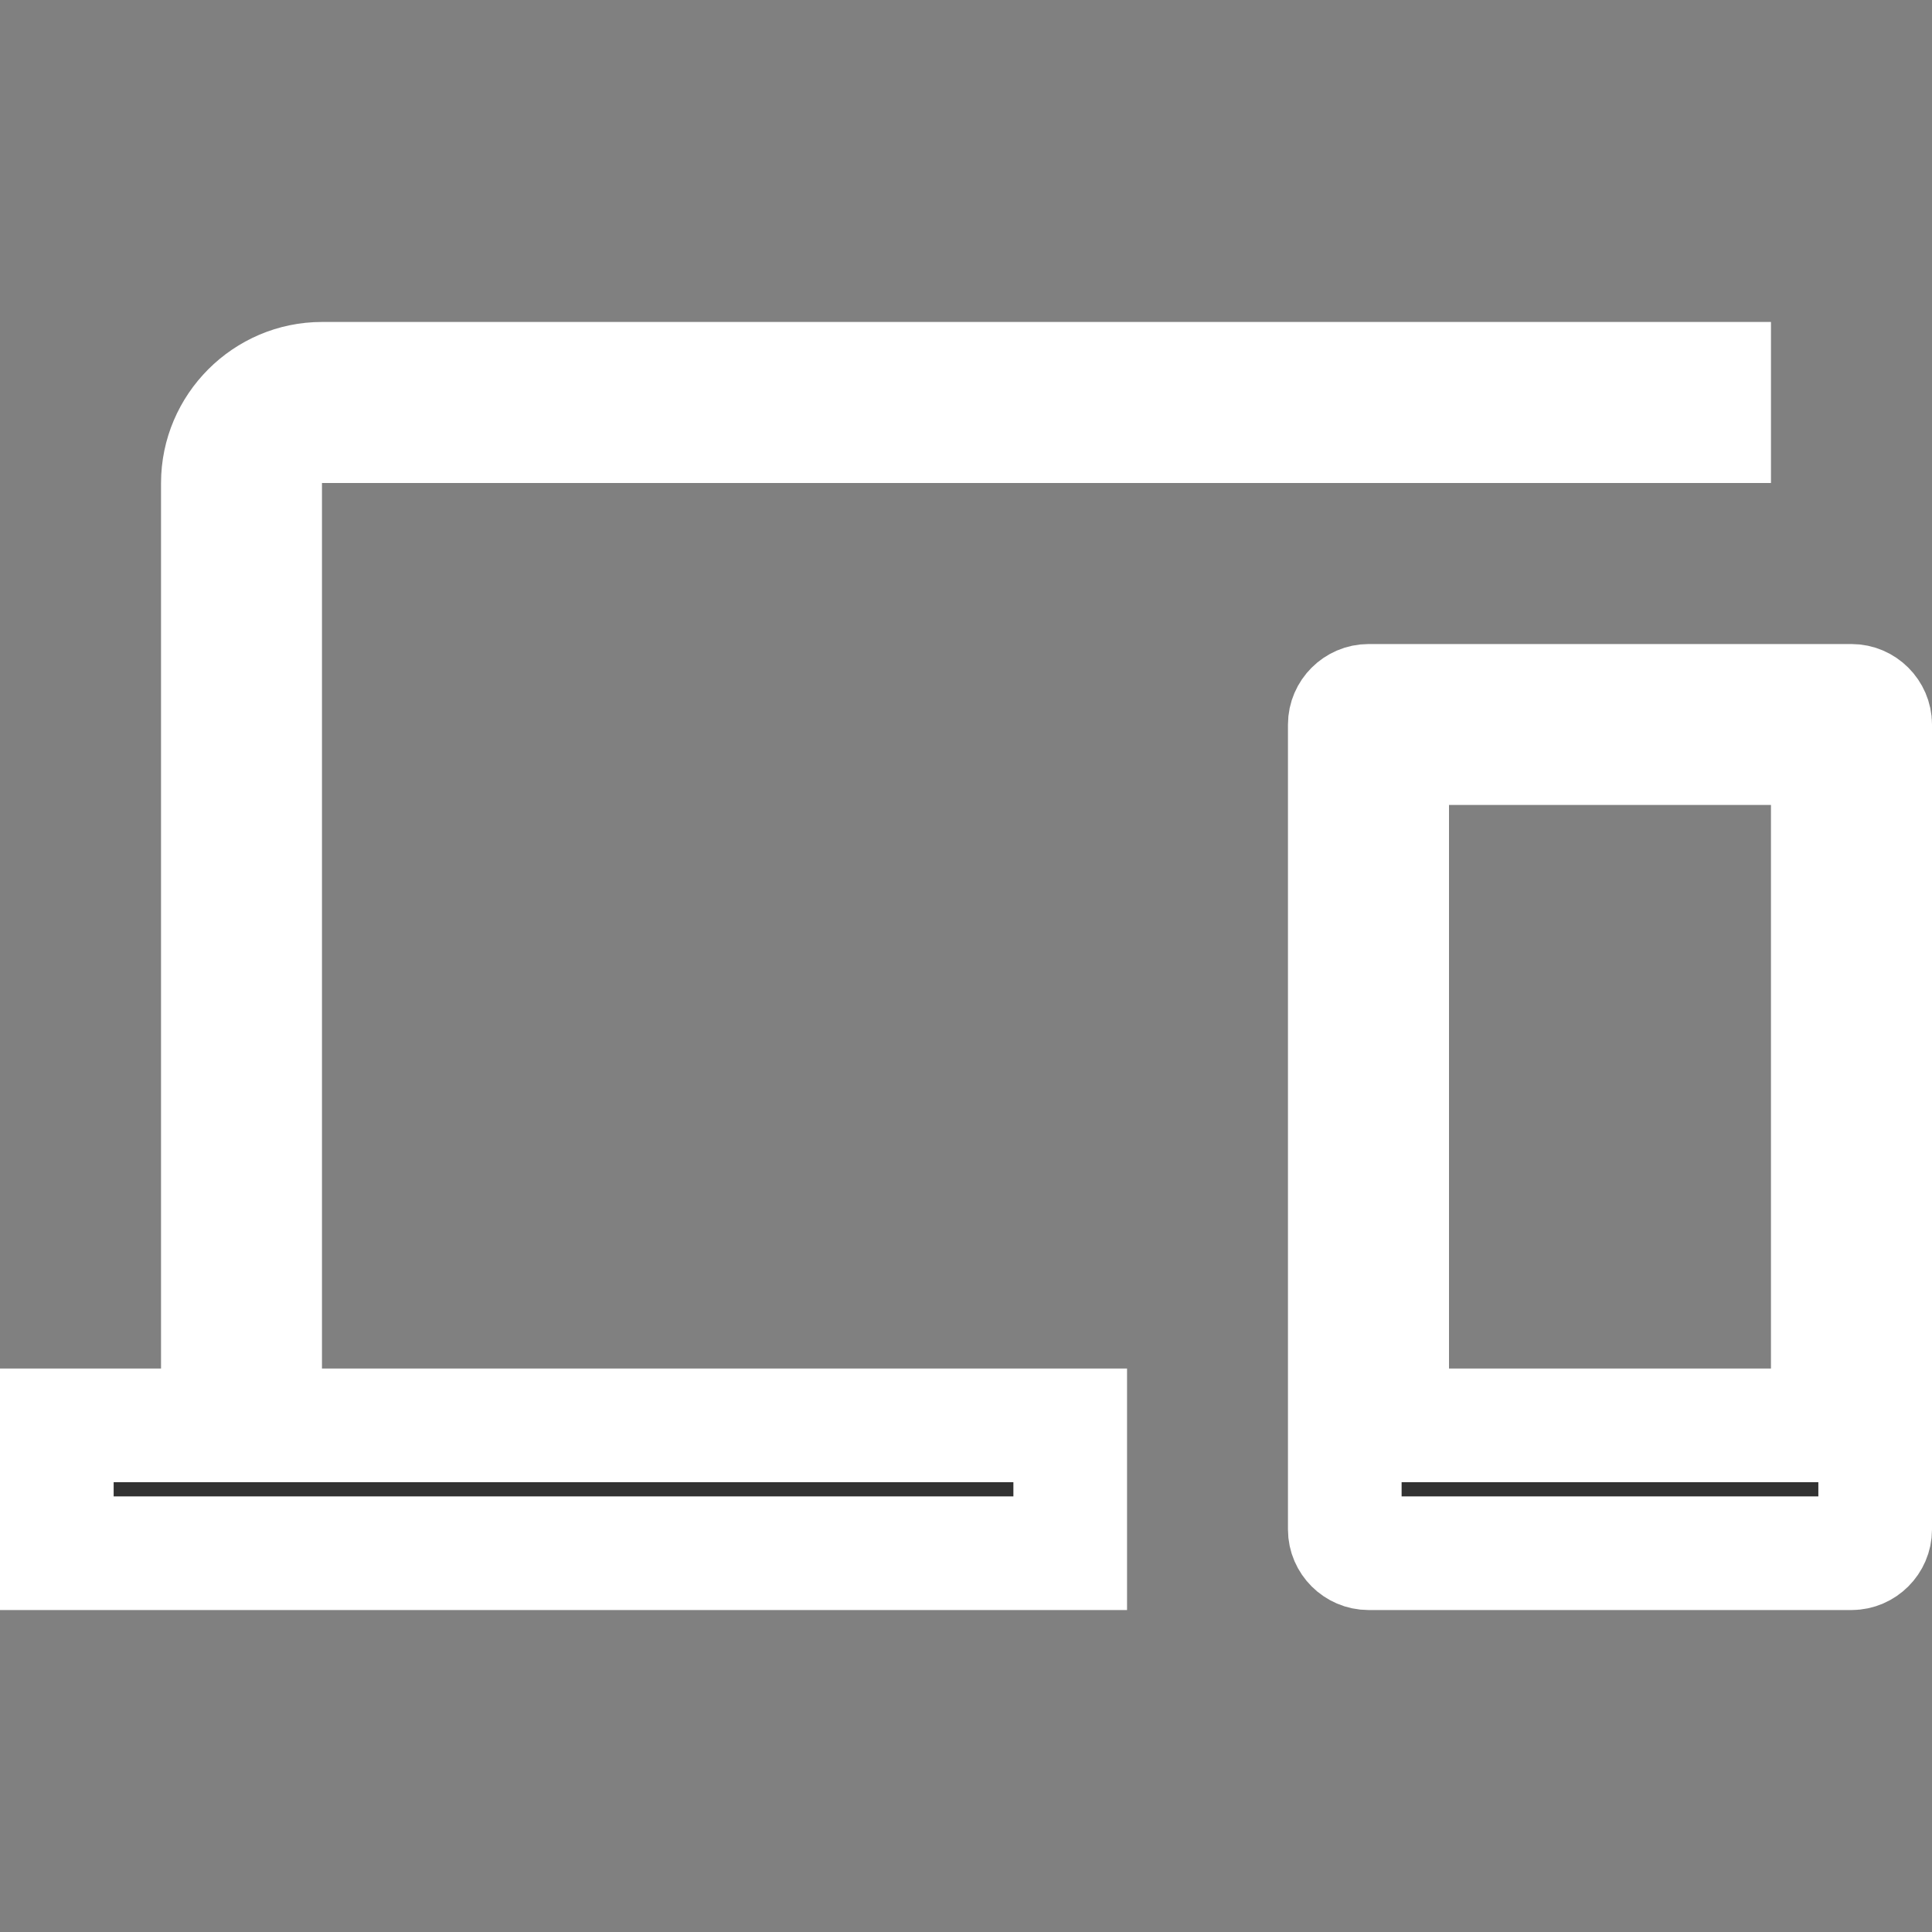 <svg xmlns="http://www.w3.org/2000/svg" width="17" height="17" viewBox="0 0 17 17" fill="none">
  <rect x="0" y="0" width="17" height="17" fill="#808080" stroke="none"/>
  <g clip-path="url(#clip0_1537_726)">
    <path d="M2.833 3.75H2.333V4.25V12.042V12.542H2.833H9.417V13.667H0.5V12.542H1.417H1.917V12.042V4.25C1.917 3.747 2.33 3.333 2.833 3.333H15.083V3.75H2.833ZM15.583 12.542H16.083V12.042V7.083V6.583H15.583H12.75H12.25V7.083V12.042V12.542H12.75H15.583ZM12.042 6.167H16.292C16.405 6.167 16.5 6.262 16.5 6.375V13.459C16.5 13.572 16.405 13.667 16.292 13.667H12.042C11.928 13.667 11.833 13.572 11.833 13.459V6.375C11.833 6.262 11.928 6.167 12.042 6.167Z" fill="#323232" stroke="white"/>
  </g>
  <defs>
    <clipPath id="clip0_1537_726">
      <rect width="17" height="17" fill="white"/>
    </clipPath>
  </defs>
</svg>